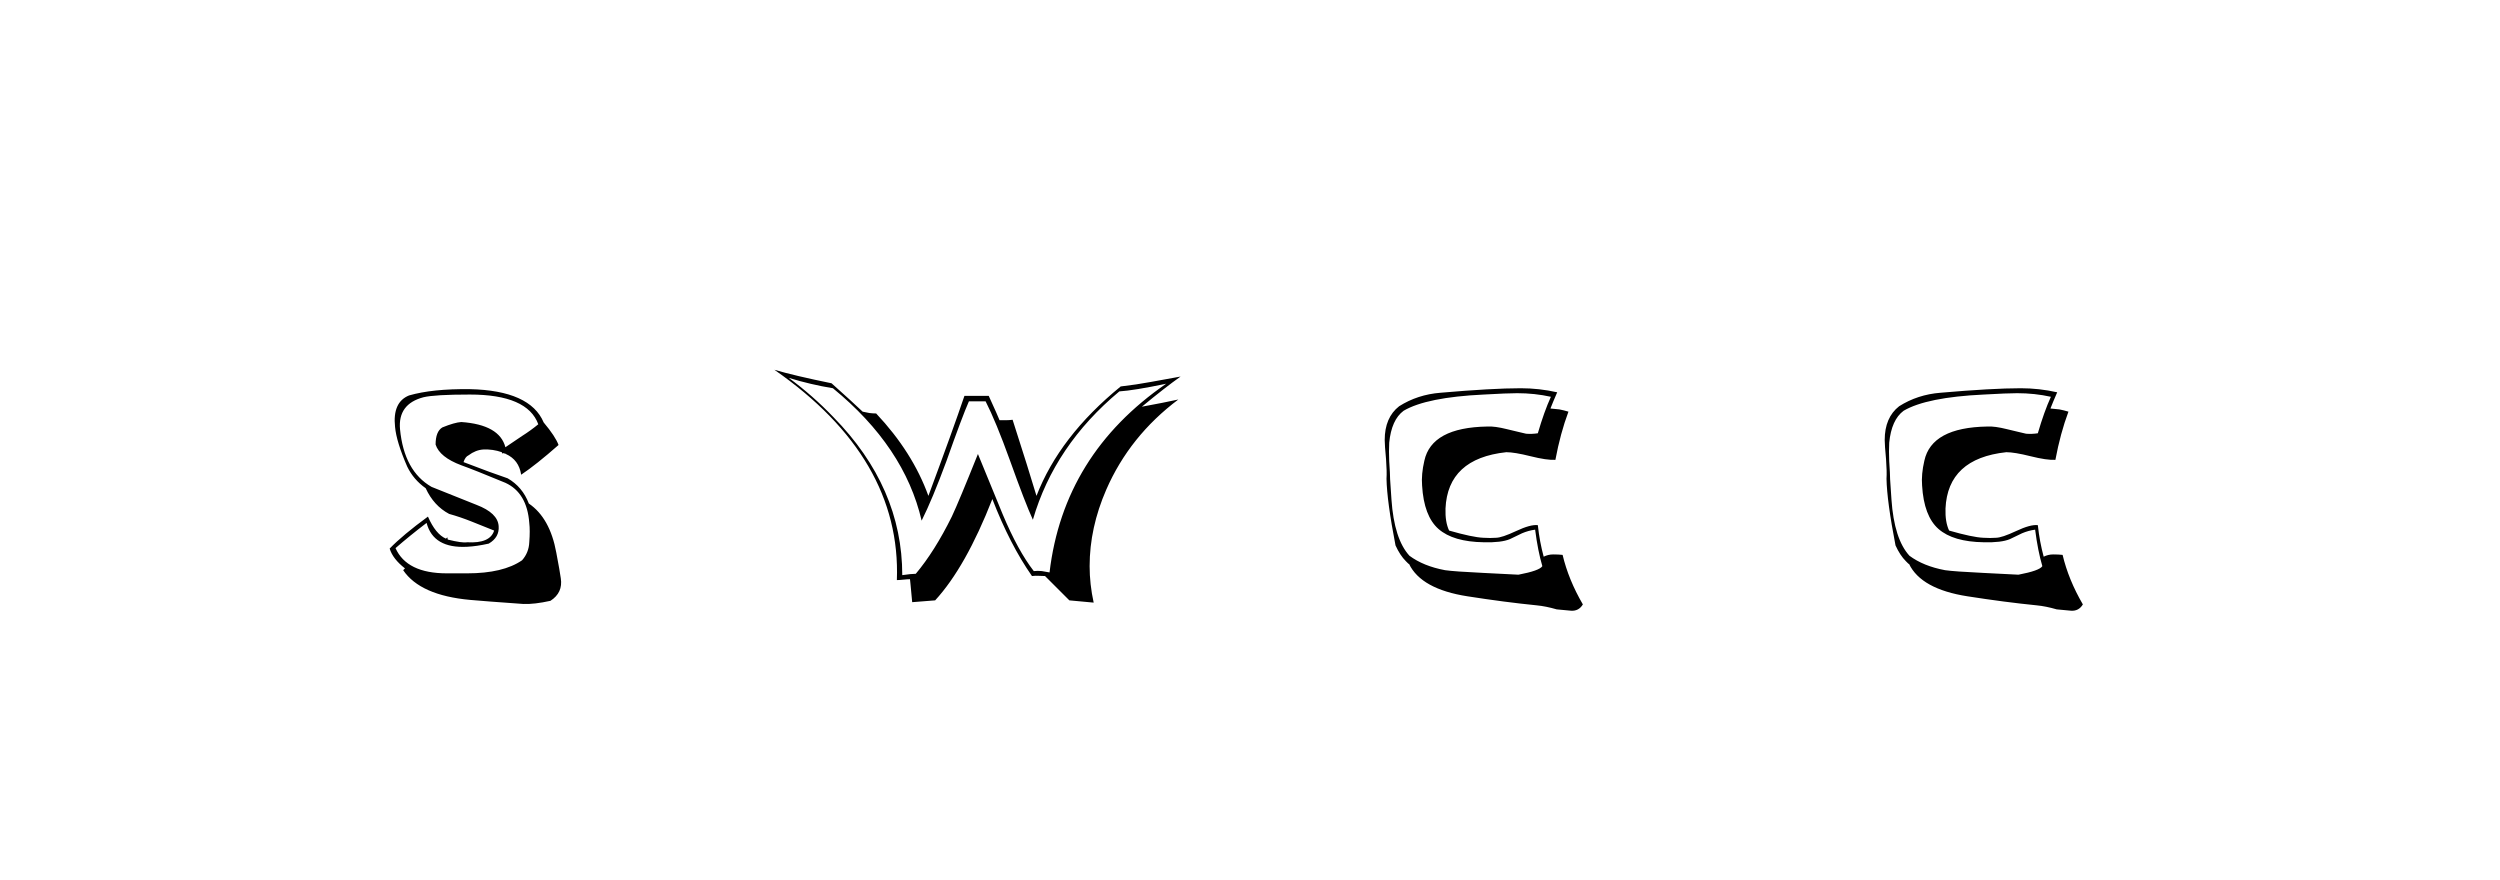 <svg xmlns:xlink="http://www.w3.org/1999/xlink" xmlns="http://www.w3.org/2000/svg" height="75" width="213" viewBox="0 0 213 75"><span data-v-884c66b0="" class="captcha-img"><svg xmlns:xlink="http://www.w3.org/1999/xlink" xmlns="http://www.w3.org/2000/svg" height="75" width="213" viewBox="0,0,213,75"><path d="M39.799 48.849H38.072Q34.657 48.849 33.698 46.7Q34.887 45.664 36.345 44.551Q36.921 46.738 39.799 46.585Q40.605 46.547 41.641 46.316Q42.562 45.779 42.485 44.82Q42.408 43.707 40.605 43.016L36.768 41.482Q34.427 40.139 34.082 36.57Q33.89 34.421 36.077 33.846Q37.036 33.615 40.029 33.615Q44.941 33.615 45.862 36.148Q45.209 36.685 44.48 37.146L43.06 38.105Q42.562 36.186 39.3 35.956Q38.724 35.994 37.688 36.416Q37.113 36.762 37.113 37.875Q37.458 38.949 39.3 39.64Q40.374 40.023 43.06 41.136Q44.902 41.98 45.094 44.551Q45.171 45.204 45.094 46.201Q45.056 47.084 44.48 47.736Q42.869 48.849 39.799 48.849zM44.595 51.458Q45.516 51.496 46.898 51.19Q47.972 50.499 47.78 49.271Q47.703 48.695 47.396 47.084Q46.859 44.129 45.056 42.901Q44.519 41.482 43.252 40.752Q41.986 40.33 39.492 39.371Q39.645 38.911 39.914 38.796Q40.528 38.335 41.18 38.297Q41.986 38.258 42.753 38.527L42.792 38.642L42.869 38.604L43.137 38.68H43.099Q44.212 39.179 44.403 40.446Q45.67 39.601 47.588 37.913Q47.32 37.184 46.322 35.994Q45.171 33.27 40.029 33.155Q36.844 33.117 34.849 33.692Q33.429 34.268 33.659 36.378Q33.775 37.644 34.695 39.755Q35.233 40.868 36.269 41.597Q36.959 43.093 38.264 43.784Q39.223 44.052 40.183 44.436L42.101 45.204Q41.756 46.316 39.799 46.201Q39.377 46.278 38.149 45.971L38.111 45.779L37.995 45.894Q37.113 45.511 36.461 44.014Q34.312 45.587 33.199 46.738Q33.468 47.621 34.504 48.427L34.35 48.58Q35.808 50.729 40.067 51.113Q41.334 51.228 44.595 51.458zM88.078 48.657Q86.735 46.93 85.43 43.822L83.32 38.68Q81.708 42.709 81.094 44.014Q79.636 46.969 78.025 48.887Q77.641 48.887 76.873 49.002Q76.873 41.52 71.003 35.534Q69.237 33.692 67.204 32.196Q69.084 32.771 70.964 33.078Q77.065 38.066 78.523 44.359Q79.444 42.518 80.634 39.294Q81.977 35.496 82.552 34.191H83.972Q84.855 35.918 86.044 39.218Q87.349 42.863 88.001 44.283Q89.843 37.951 95.368 33.347Q96.596 33.27 99.359 32.694Q90.61 38.719 89.421 48.772L88.769 48.657Q88.423 48.619 88.078 48.657zM93.181 51.343Q92.836 49.77 92.836 48.235Q92.836 44.973 94.256 41.712Q96.251 37.146 100.395 34.037Q99.167 34.306 97.287 34.651Q99.282 33.001 100.587 32.081L98.054 32.541Q96.827 32.771 95.484 32.925Q90.265 37.184 88.308 42.249Q87.656 40.062 86.274 35.764Q85.967 35.803 85.699 35.803H85.162Q85.047 35.496 84.241 33.73H82.169Q81.209 36.57 79.099 42.249Q77.756 38.527 74.648 35.227Q74.379 35.227 74.072 35.189L73.497 35.073Q72.653 34.268 70.849 32.656Q67.664 32.004 65.976 31.505Q76.797 39.026 76.413 49.424Q76.605 49.424 76.969 49.386Q77.334 49.348 77.526 49.348Q77.526 49.194 77.718 51.305L79.675 51.151Q82.284 48.312 84.548 42.518Q86.044 46.393 87.924 49.079Q88.231 49.041 88.5 49.06Q88.769 49.079 89.037 49.079L91.109 51.151zM129.373 48.964L126.342 48.81Q123.924 48.695 123.119 48.58Q121.277 48.235 120.087 47.352Q118.783 45.933 118.552 42.556Q118.514 42.057 118.437 40.829Q118.437 40.407 118.361 39.294Q118.322 38.45 118.361 37.721Q118.552 35.764 119.588 34.997Q121.545 33.846 126.419 33.615Q128.452 33.5 129.258 33.5Q130.755 33.5 132.136 33.807Q131.56 35.073 131.023 36.915Q130.524 36.992 130.026 36.954Q129.91 36.915 129.373 36.8L128.414 36.57Q127.34 36.301 126.726 36.34Q121.968 36.416 121.354 39.256Q121.085 40.407 121.162 41.366Q121.315 43.976 122.562 45.069Q123.809 46.163 126.419 46.201Q127.915 46.24 128.644 45.933L129.68 45.434Q130.217 45.204 130.793 45.127Q131.023 46.93 131.407 48.235Q131.177 48.619 129.373 48.964zM132.635 51.919Q133.019 51.957 133.863 52.034Q134.515 52.072 134.86 51.496Q133.632 49.386 133.134 47.276Q132.788 47.237 132.328 47.237Q131.906 47.237 131.522 47.429Q131.177 46.163 131.023 44.743Q130.409 44.666 129.181 45.242Q127.953 45.818 127.455 45.818Q126.994 45.856 126.38 45.818Q125.459 45.779 123.464 45.204Q123.119 44.475 123.157 43.323Q123.349 39.064 128.337 38.527Q129.028 38.527 130.409 38.872Q131.791 39.218 132.52 39.179Q132.942 36.915 133.632 35.073Q133.249 34.958 132.865 34.882L132.098 34.805Q132.289 34.306 132.673 33.424Q131.138 33.078 129.565 33.078Q127.148 33.078 122.735 33.462Q120.778 33.615 119.205 34.613Q117.977 35.572 117.977 37.491Q117.977 37.913 118.092 39.141Q118.169 40.177 118.13 40.791Q118.169 42.709 118.898 46.47Q119.282 47.314 119.78 47.813L120.011 48.043H120.049Q121.085 50.192 125.037 50.806Q128.222 51.305 130.908 51.573Q131.714 51.65 132.635 51.919zM171.973 48.964L168.942 48.81Q166.524 48.695 165.719 48.58Q163.877 48.235 162.687 47.352Q161.383 45.933 161.152 42.556Q161.114 42.057 161.037 40.829Q161.037 40.407 160.961 39.294Q160.922 38.45 160.961 37.721Q161.152 35.764 162.189 34.997Q164.145 33.846 169.019 33.615Q171.052 33.5 171.858 33.5Q173.355 33.5 174.736 33.807Q174.16 35.073 173.623 36.915Q173.124 36.992 172.626 36.954Q172.51 36.915 171.973 36.8L171.014 36.57Q169.94 36.301 169.326 36.34Q164.568 36.416 163.954 39.256Q163.685 40.407 163.762 41.366Q163.915 43.976 165.162 45.069Q166.409 46.163 169.019 46.201Q170.515 46.24 171.244 45.933L172.28 45.434Q172.817 45.204 173.393 45.127Q173.623 46.93 174.007 48.235Q173.777 48.619 171.973 48.964zM175.235 51.919Q175.619 51.957 176.463 52.034Q177.115 52.072 177.46 51.496Q176.232 49.386 175.734 47.276Q175.388 47.237 174.928 47.237Q174.506 47.237 174.122 47.429Q173.777 46.163 173.623 44.743Q173.009 44.666 171.781 45.242Q170.553 45.818 170.055 45.818Q169.594 45.856 168.98 45.818Q168.059 45.779 166.064 45.204Q165.719 44.475 165.757 43.323Q165.949 39.064 170.937 38.527Q171.628 38.527 173.009 38.872Q174.391 39.218 175.12 39.179Q175.542 36.915 176.232 35.073Q175.849 34.958 175.465 34.882L174.698 34.805Q174.889 34.306 175.273 33.424Q173.738 33.078 172.165 33.078Q169.748 33.078 165.335 33.462Q163.378 33.615 161.805 34.613Q160.577 35.572 160.577 37.491Q160.577 37.913 160.692 39.141Q160.769 40.177 160.73 40.791Q160.769 42.709 161.498 46.47Q161.882 47.314 162.38 47.813L162.611 48.043H162.649Q163.685 50.192 167.637 50.806Q170.822 51.305 173.508 51.573Q174.314 51.65 175.235 51.919z"></path></svg></span></svg>